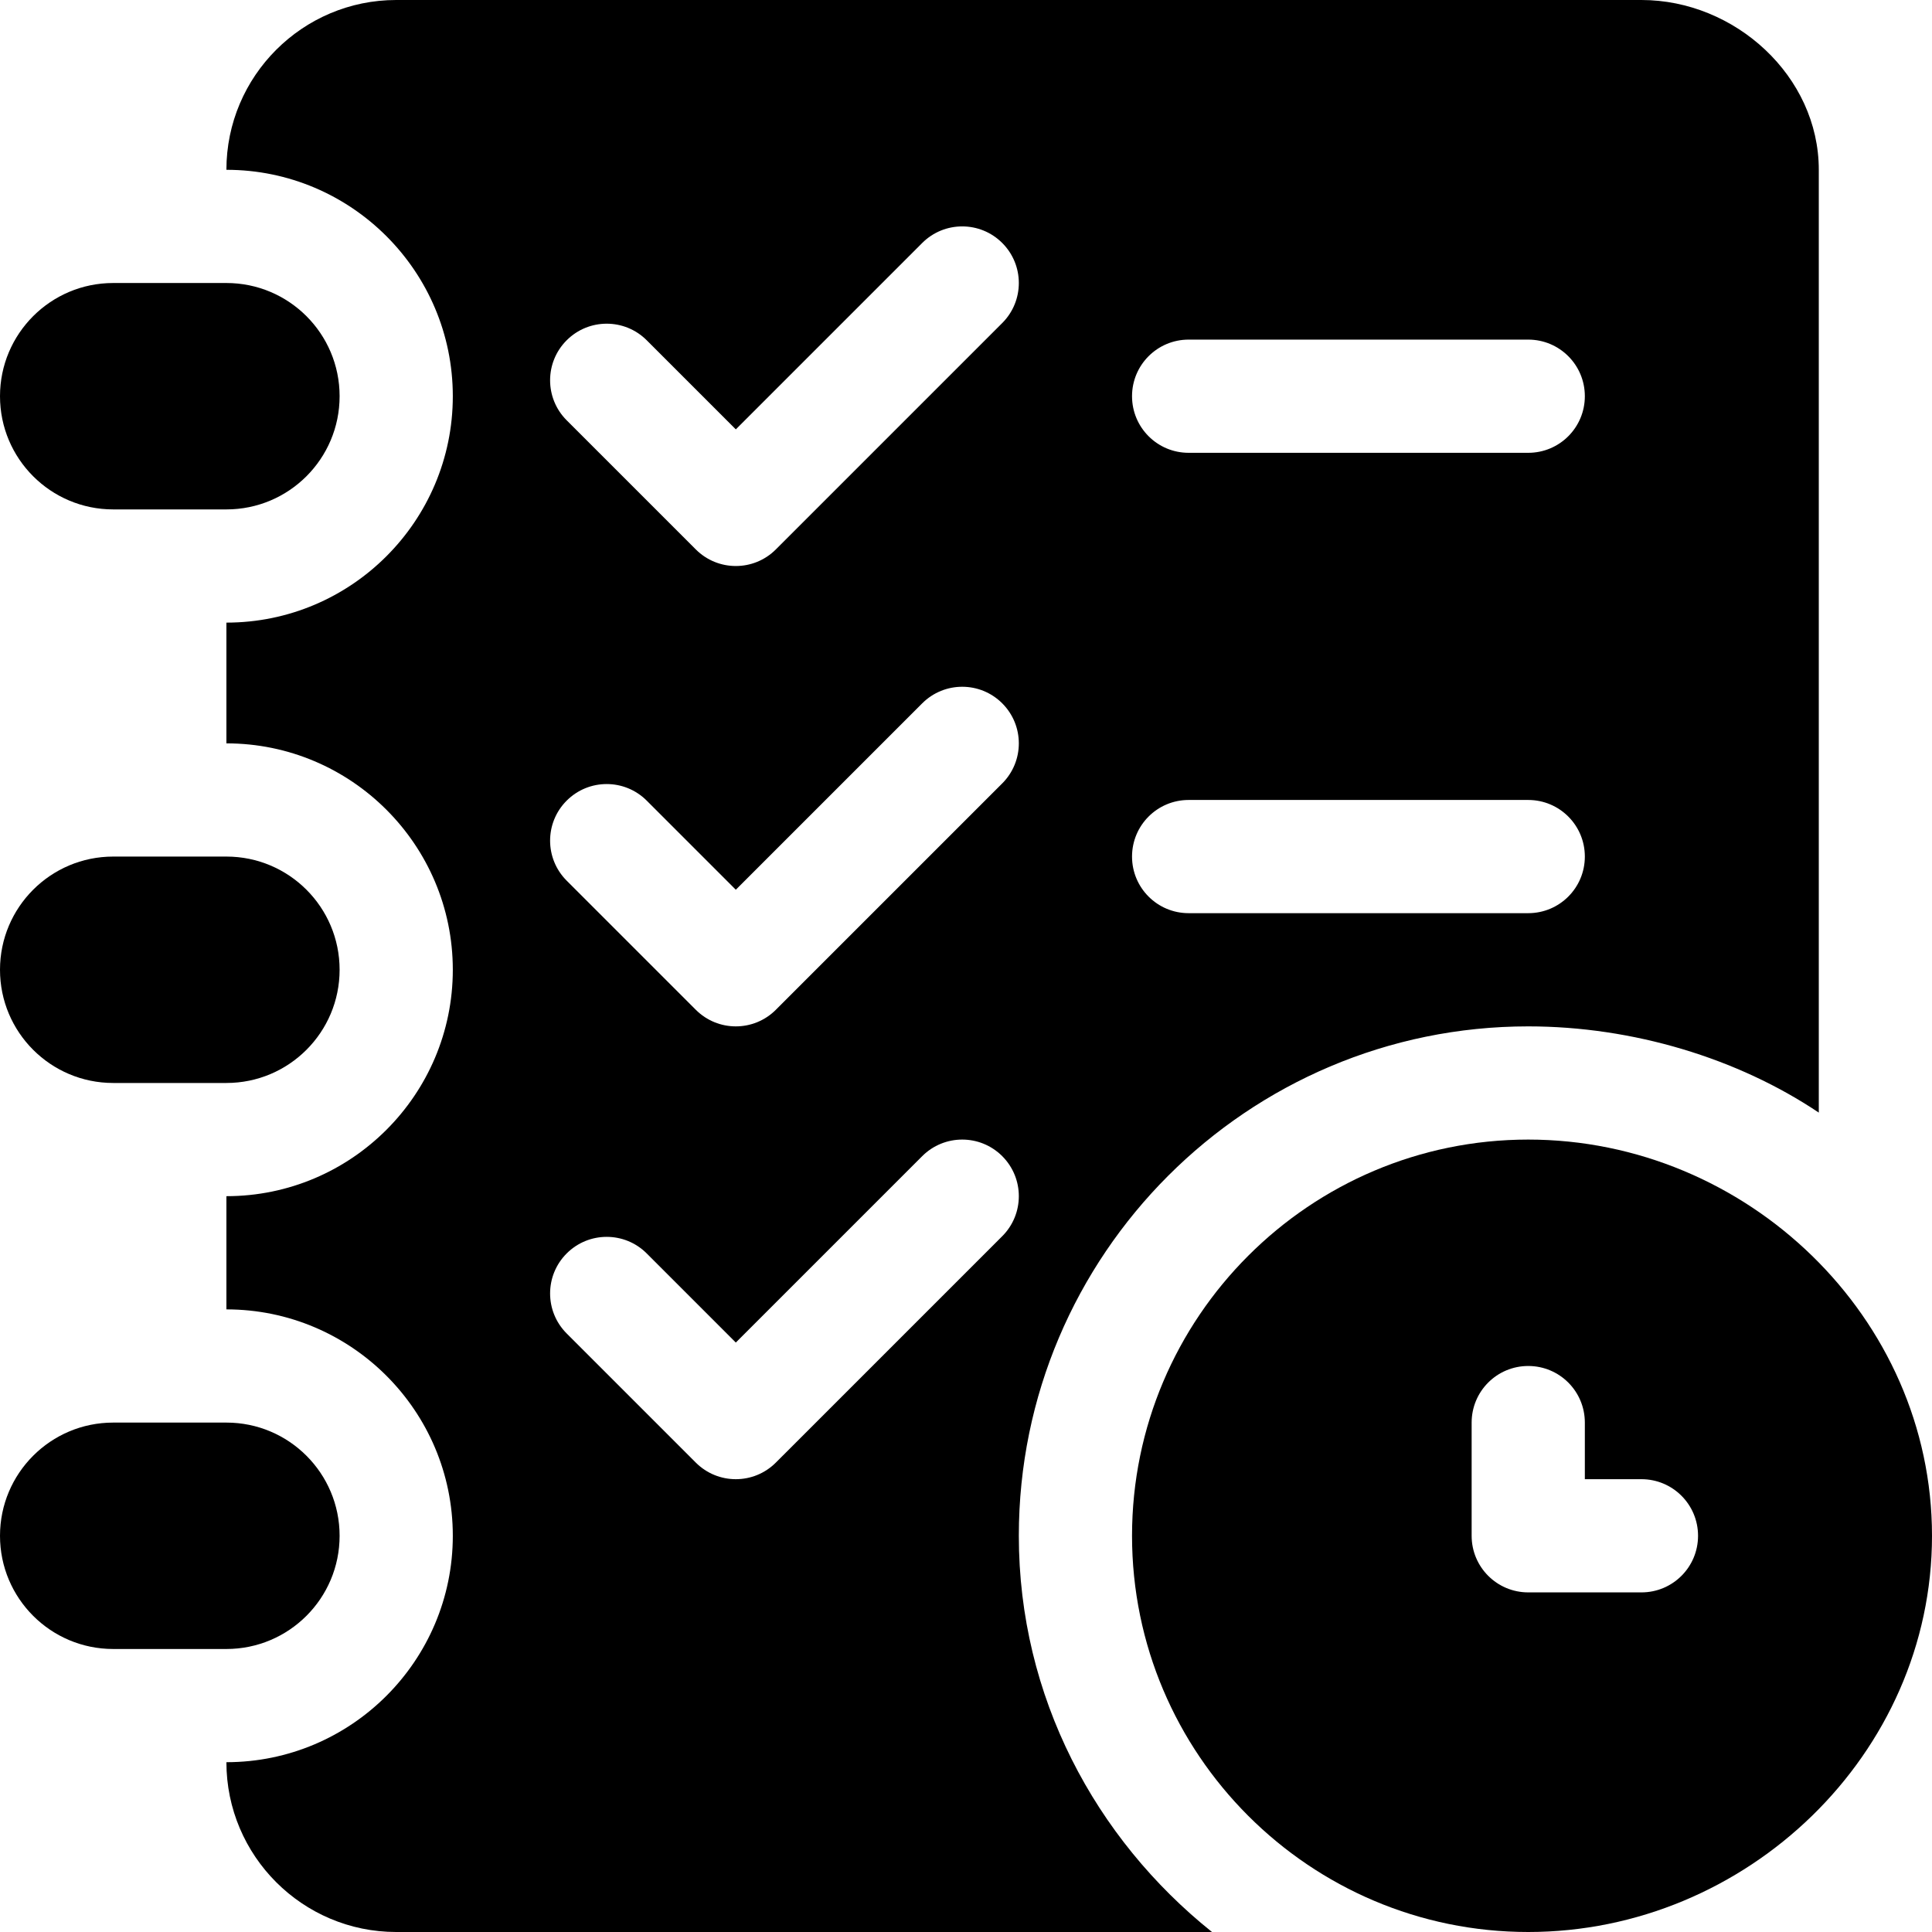 <?xml version="1.0" encoding="iso-8859-1"?>
<!-- Generator: Adobe Illustrator 19.0.0, SVG Export Plug-In . SVG Version: 6.00 Build 0)  -->
<svg xmlns="http://www.w3.org/2000/svg" xmlns:xlink="http://www.w3.org/1999/xlink" version="1.1" id="Capa_1" x="0px" y="0px" viewBox="0 0 512 512" style="enable-background:new 0 0 512 512;" xml:space="preserve">
<g>
	<g>
		<path d="M405,302c-57.891,0-105,47.109-105,105s47.109,105,105,105s107-47.109,107-105S462.891,302,405,302z M435,422h-30    c-8.291,0-15-6.709-15-15v-30c0-8.291,6.709-15,15-15c8.291,0,15,6.709,15,15v15h15c8.291,0,15,6.709,15,15    C450,415.291,443.291,422,435,422z"/>
	</g>
</g>
<g>
	<g>
		<path d="M60,377H30c-16.569,0-30,13.431-30,30c0,16.567,13.431,30,30,30h30c16.569,0,30-13.433,30-30    C90,390.431,76.569,377,60,377z"/>
	</g>
</g>
<g>
	<g>
		<path d="M60,227H30c-16.569,0-30,13.431-30,30c0,16.567,13.431,30,30,30h30c16.569,0,30-13.433,30-30    C90,240.431,76.569,227,60,227z"/>
	</g>
</g>
<g>
	<g>
		<path d="M60,75H30C13.431,75,0,88.431,0,105c0,16.567,13.431,30,30,30h30c16.569,0,30-13.433,30-30C90,88.431,76.569,75,60,75z"/>
	</g>
</g>
<g>
	<g>
		<path d="M435,0H105C80.186,0,60,20.186,60,45c33.091,0,60,26.909,60,60s-26.909,60-60,60v32c33.091,0,60,26.909,60,60    s-26.909,60-60,60v30c33.091,0,60,26.909,60,60s-26.909,60-60,60c0,24.814,20.186,45,45,45h216.194    C290.246,487.24,270,449.627,270,407c0-74.443,60.557-135,135-135c27.742,0,55.529,8.448,77,22.853V45C482,20.186,459.814,0,435,0    z M265.606,327.605l-60.001,60c-2.93,2.93-6.768,4.395-10.605,4.395s-7.676-1.465-10.605-4.395l-34.219-34.219    c-5.859-5.859-5.859-15.352,0-21.211c5.859-5.859,15.352-5.859,21.211,0L195,355.789l49.395-49.395    c5.859-5.859,15.352-5.859,21.211,0S271.465,321.746,265.606,327.605z M265.606,207.605l-60,60    c-2.93,2.93-6.768,4.395-10.605,4.395s-7.676-1.465-10.605-4.395l-34.219-34.219c-5.861-5.859-5.861-15.351-0.001-21.21    c5.859-5.859,15.352-5.859,21.211,0L195,235.789l49.395-49.395c5.859-5.859,15.352-5.859,21.211,0    S271.465,201.746,265.606,207.605z M265.606,85.605l-60,60c-2.93,2.93-6.768,4.395-10.605,4.395s-7.676-1.465-10.605-4.395    l-34.219-34.219c-5.861-5.859-5.861-15.351-0.001-21.21c5.859-5.859,15.352-5.859,21.211,0L195,113.789l49.395-49.395    c5.859-5.859,15.352-5.859,21.211,0S271.465,79.746,265.606,85.605z M405,242h-90c-8.291,0-15-6.709-15-15s6.709-15,15-15h90    c8.291,0,15,6.709,15,15S413.291,242,405,242z M405,120h-90c-8.291,0-15-6.709-15-15s6.709-15,15-15h90c8.291,0,15,6.709,15,15    S413.291,120,405,120z"/>
	</g>
</g>
<g>
</g>
<g>
</g>
<g>
</g>
<g>
</g>
<g>
</g>
<g>
</g>
<g>
</g>
<g>
</g>
<g>
</g>
<g>
</g>
<g>
</g>
<g>
</g>
<g>
</g>
<g>
</g>
<g>
</g>
</svg>
